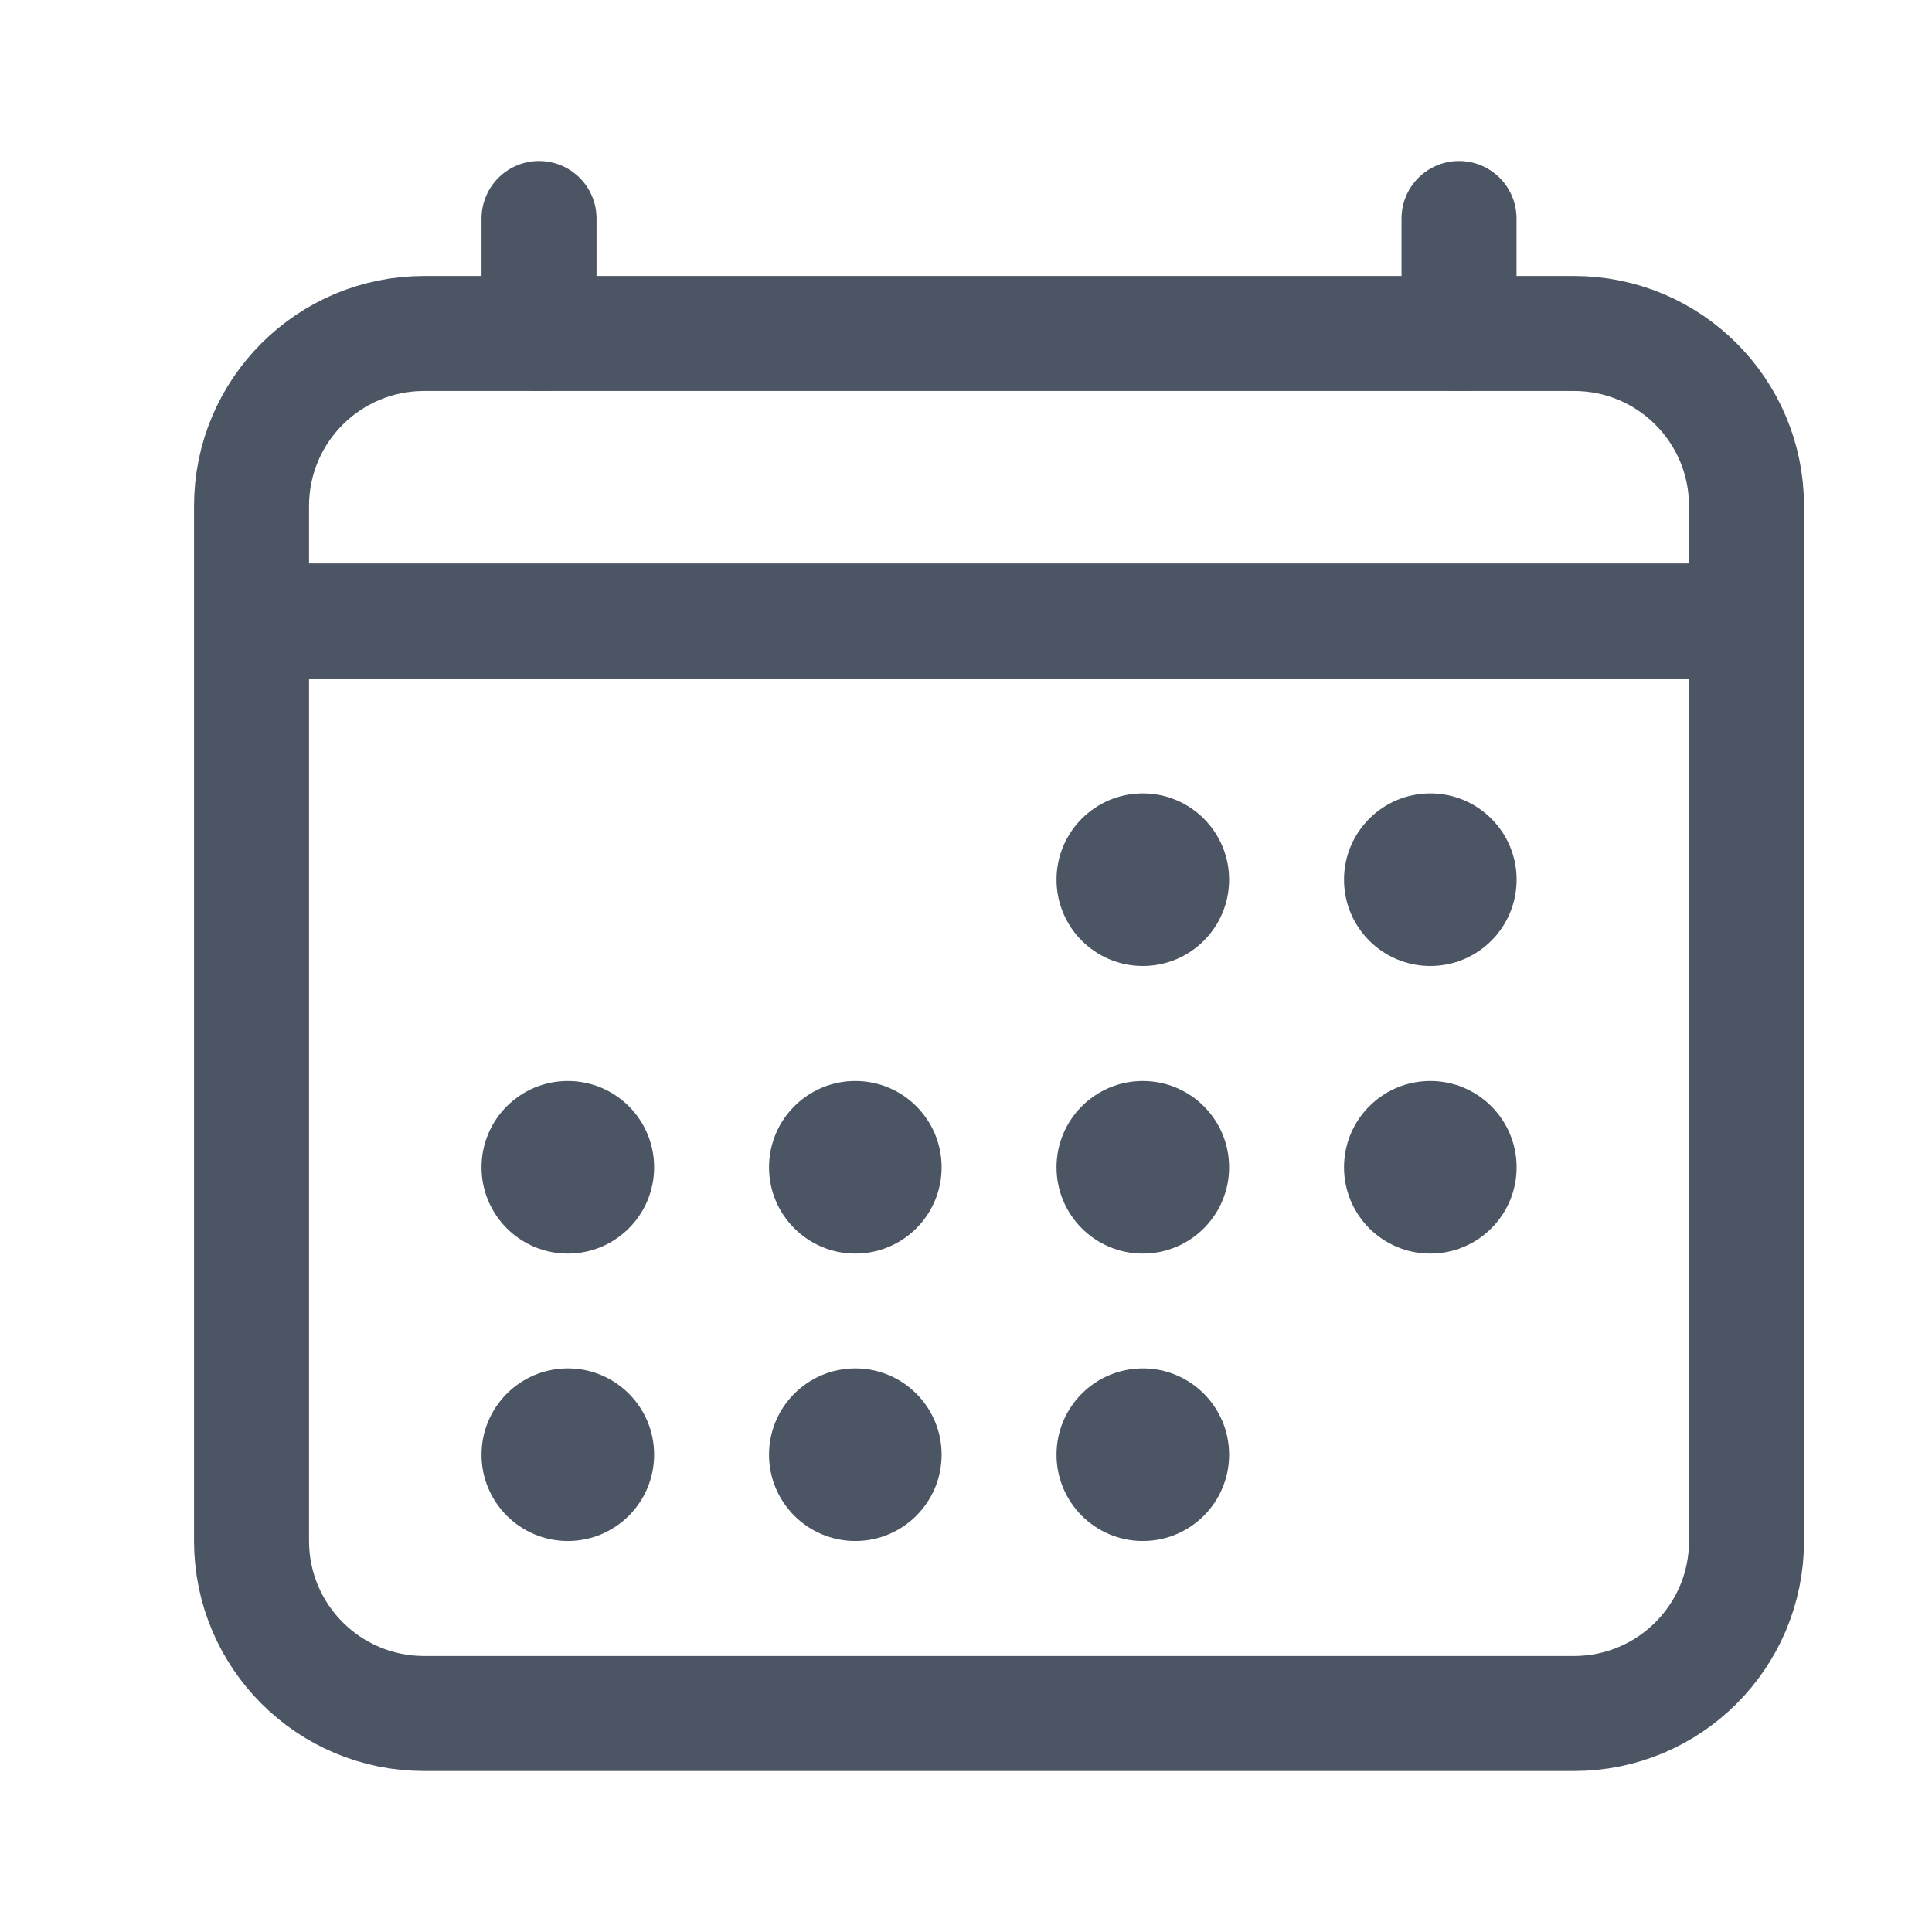 <svg width="21" height="21" viewBox="0 0 21 21" fill="none" xmlns="http://www.w3.org/2000/svg">
<path d="M2.734 5.5C2.734 4.464 3.574 3.625 4.609 3.625H17.109C18.145 3.625 18.984 4.464 18.984 5.5V16.75C18.984 17.785 18.145 18.625 17.109 18.625H4.609C3.574 18.625 2.734 17.785 2.734 16.75V5.5Z" stroke="#4B5563" stroke-width="1.25" stroke-linejoin="round"/>
<circle cx="12.422" cy="9.562" r="0.938" fill="#4B5563"/>
<circle cx="15.547" cy="9.562" r="0.938" fill="#4B5563"/>
<circle cx="12.422" cy="12.688" r="0.938" fill="#4B5563"/>
<circle cx="15.547" cy="12.688" r="0.938" fill="#4B5563"/>
<circle cx="6.172" cy="12.688" r="0.938" fill="#4B5563"/>
<circle cx="9.297" cy="12.688" r="0.938" fill="#4B5563"/>
<circle cx="6.172" cy="15.812" r="0.938" fill="#4B5563"/>
<circle cx="9.297" cy="15.812" r="0.938" fill="#4B5563"/>
<circle cx="12.422" cy="15.812" r="0.938" fill="#4B5563"/>
<path d="M5.859 2.375V3.625M15.859 2.375V3.625" stroke="#4B5563" stroke-width="1.25" stroke-linecap="round" stroke-linejoin="round"/>
<path d="M18.984 6.75H2.734" stroke="#4B5563" stroke-width="1.25" stroke-linejoin="round"/>
</svg>
